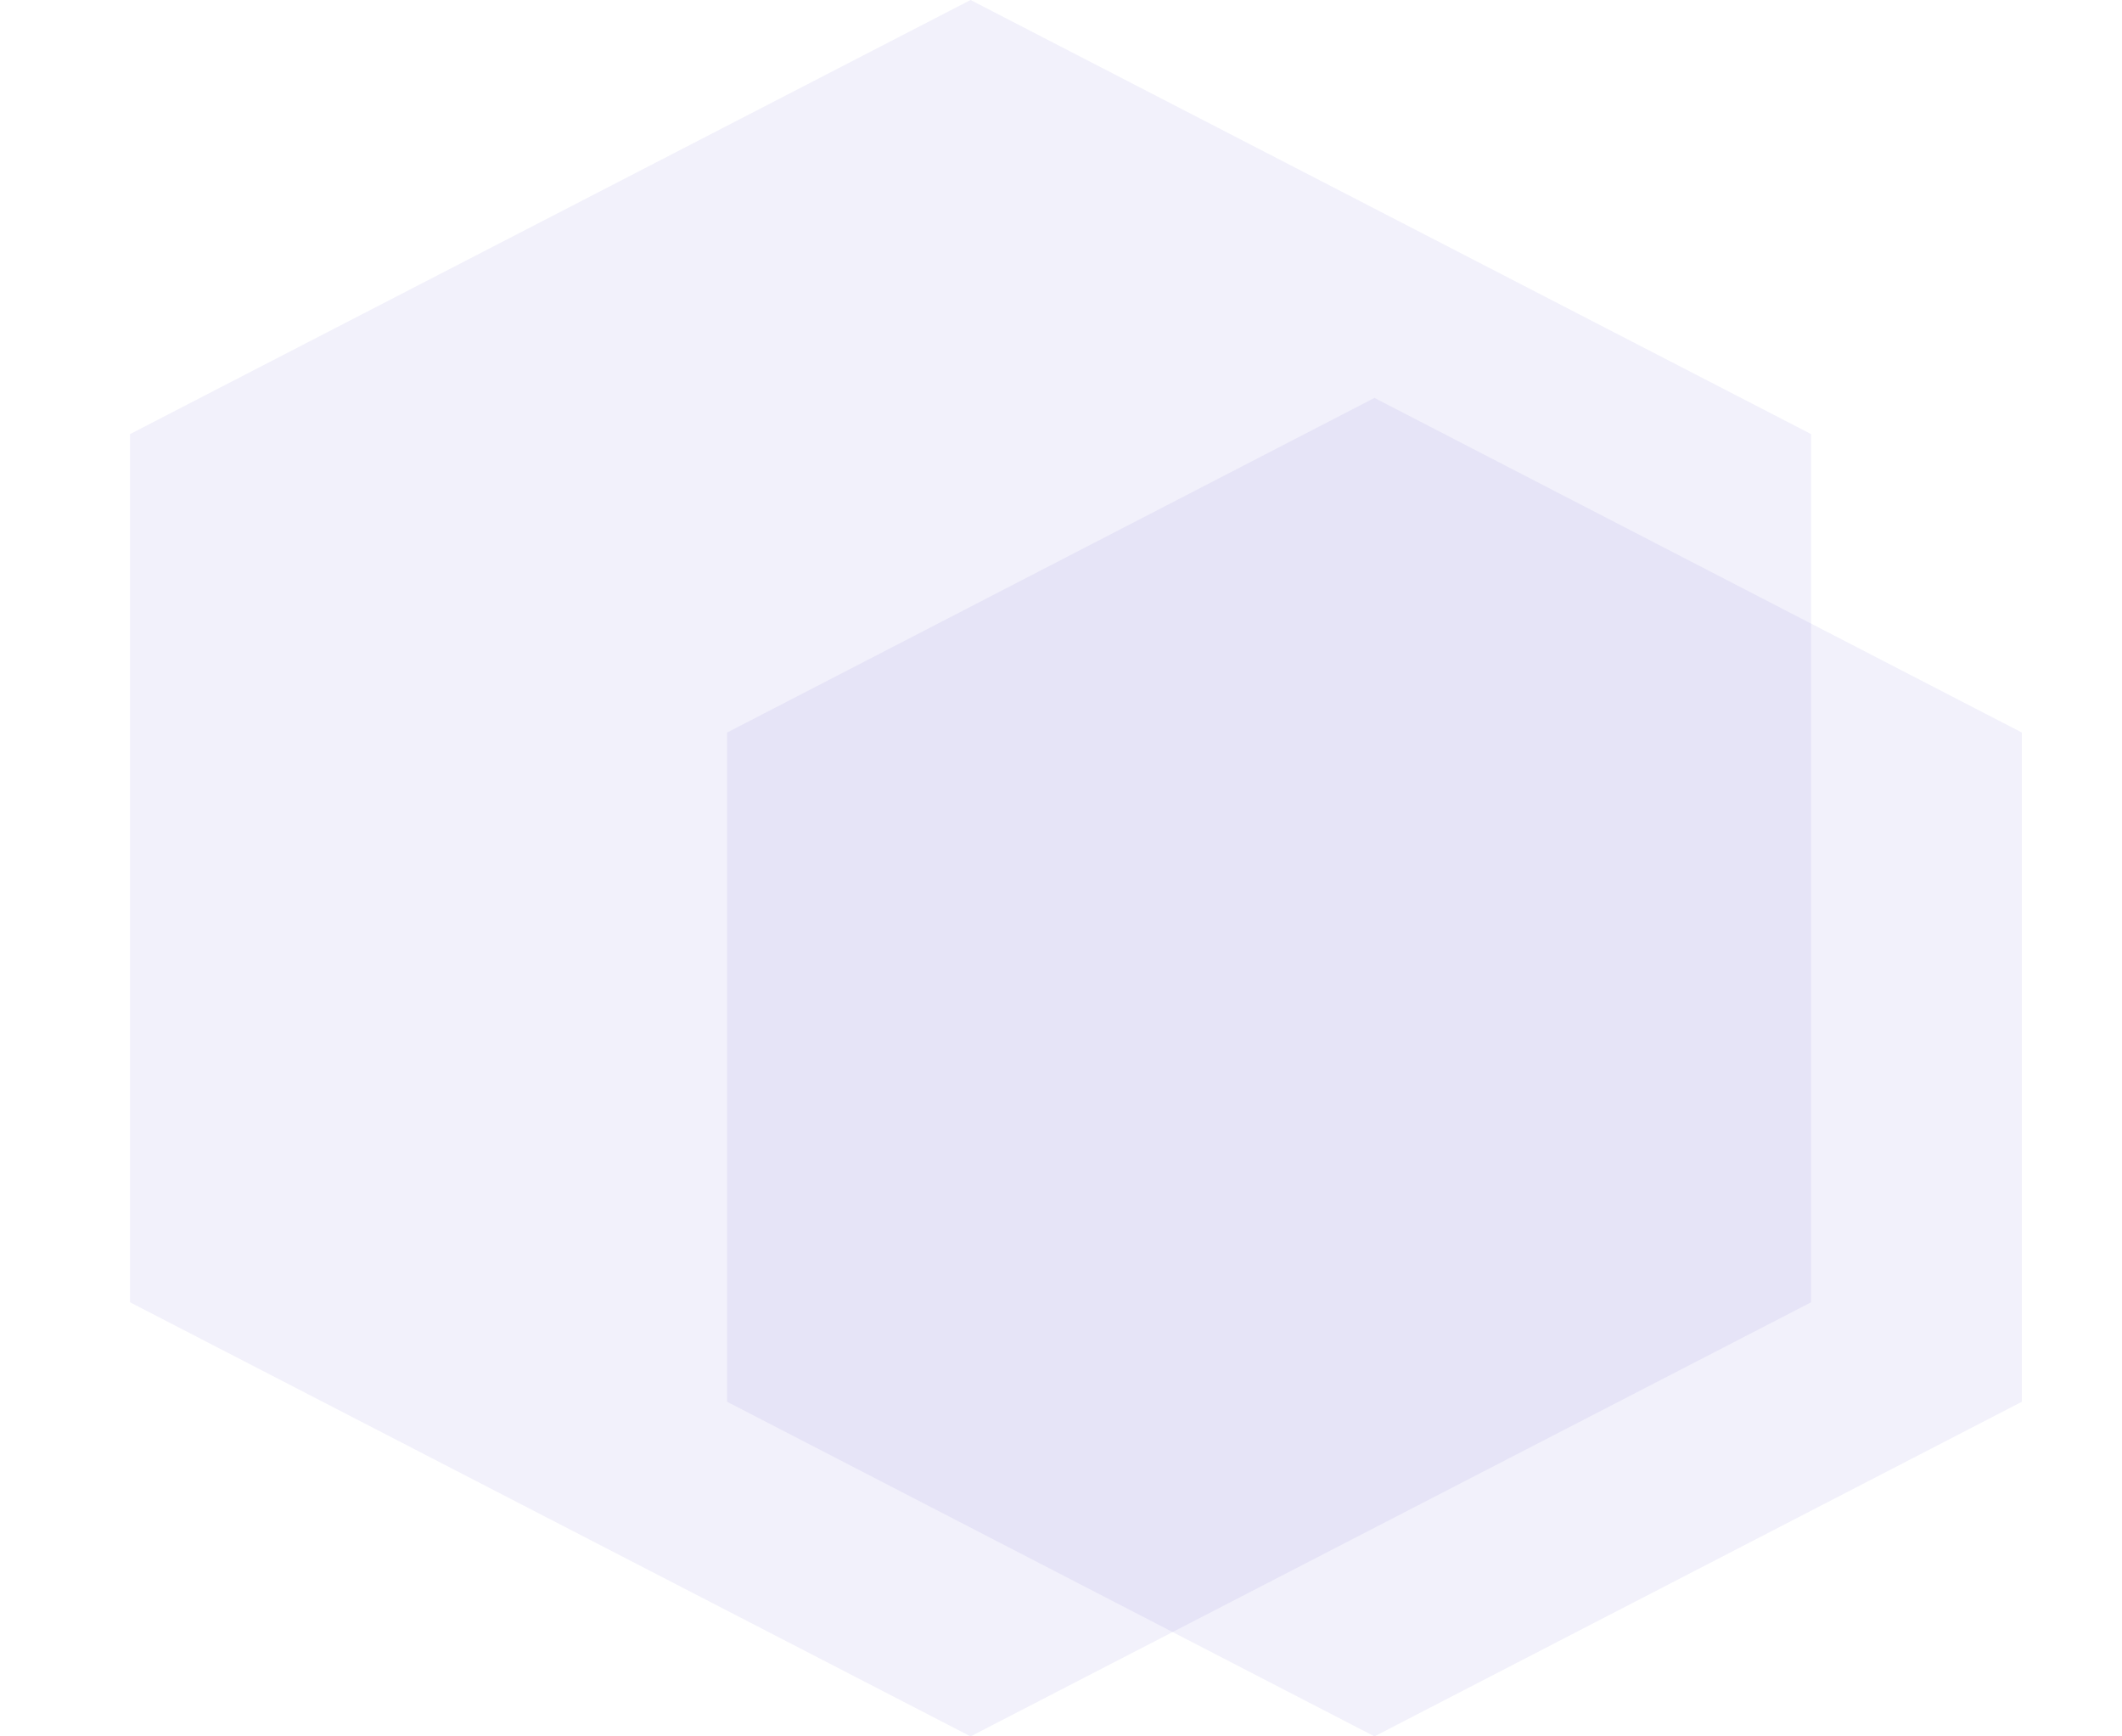 <svg width="176" height="144" viewBox="0 0 176 144" fill="none" xmlns="http://www.w3.org/2000/svg">
<path d="M80.5 0L150.215 36V108L80.5 144L10.785 108V36L80.5 0Z" fill="#7972D3" fill-opacity="0.1"/>
<path d="M114 33L167.694 60.75V116.25L114 144L60.306 116.25V60.75L114 33Z" fill="#7972D3" fill-opacity="0.1"/>
</svg>
